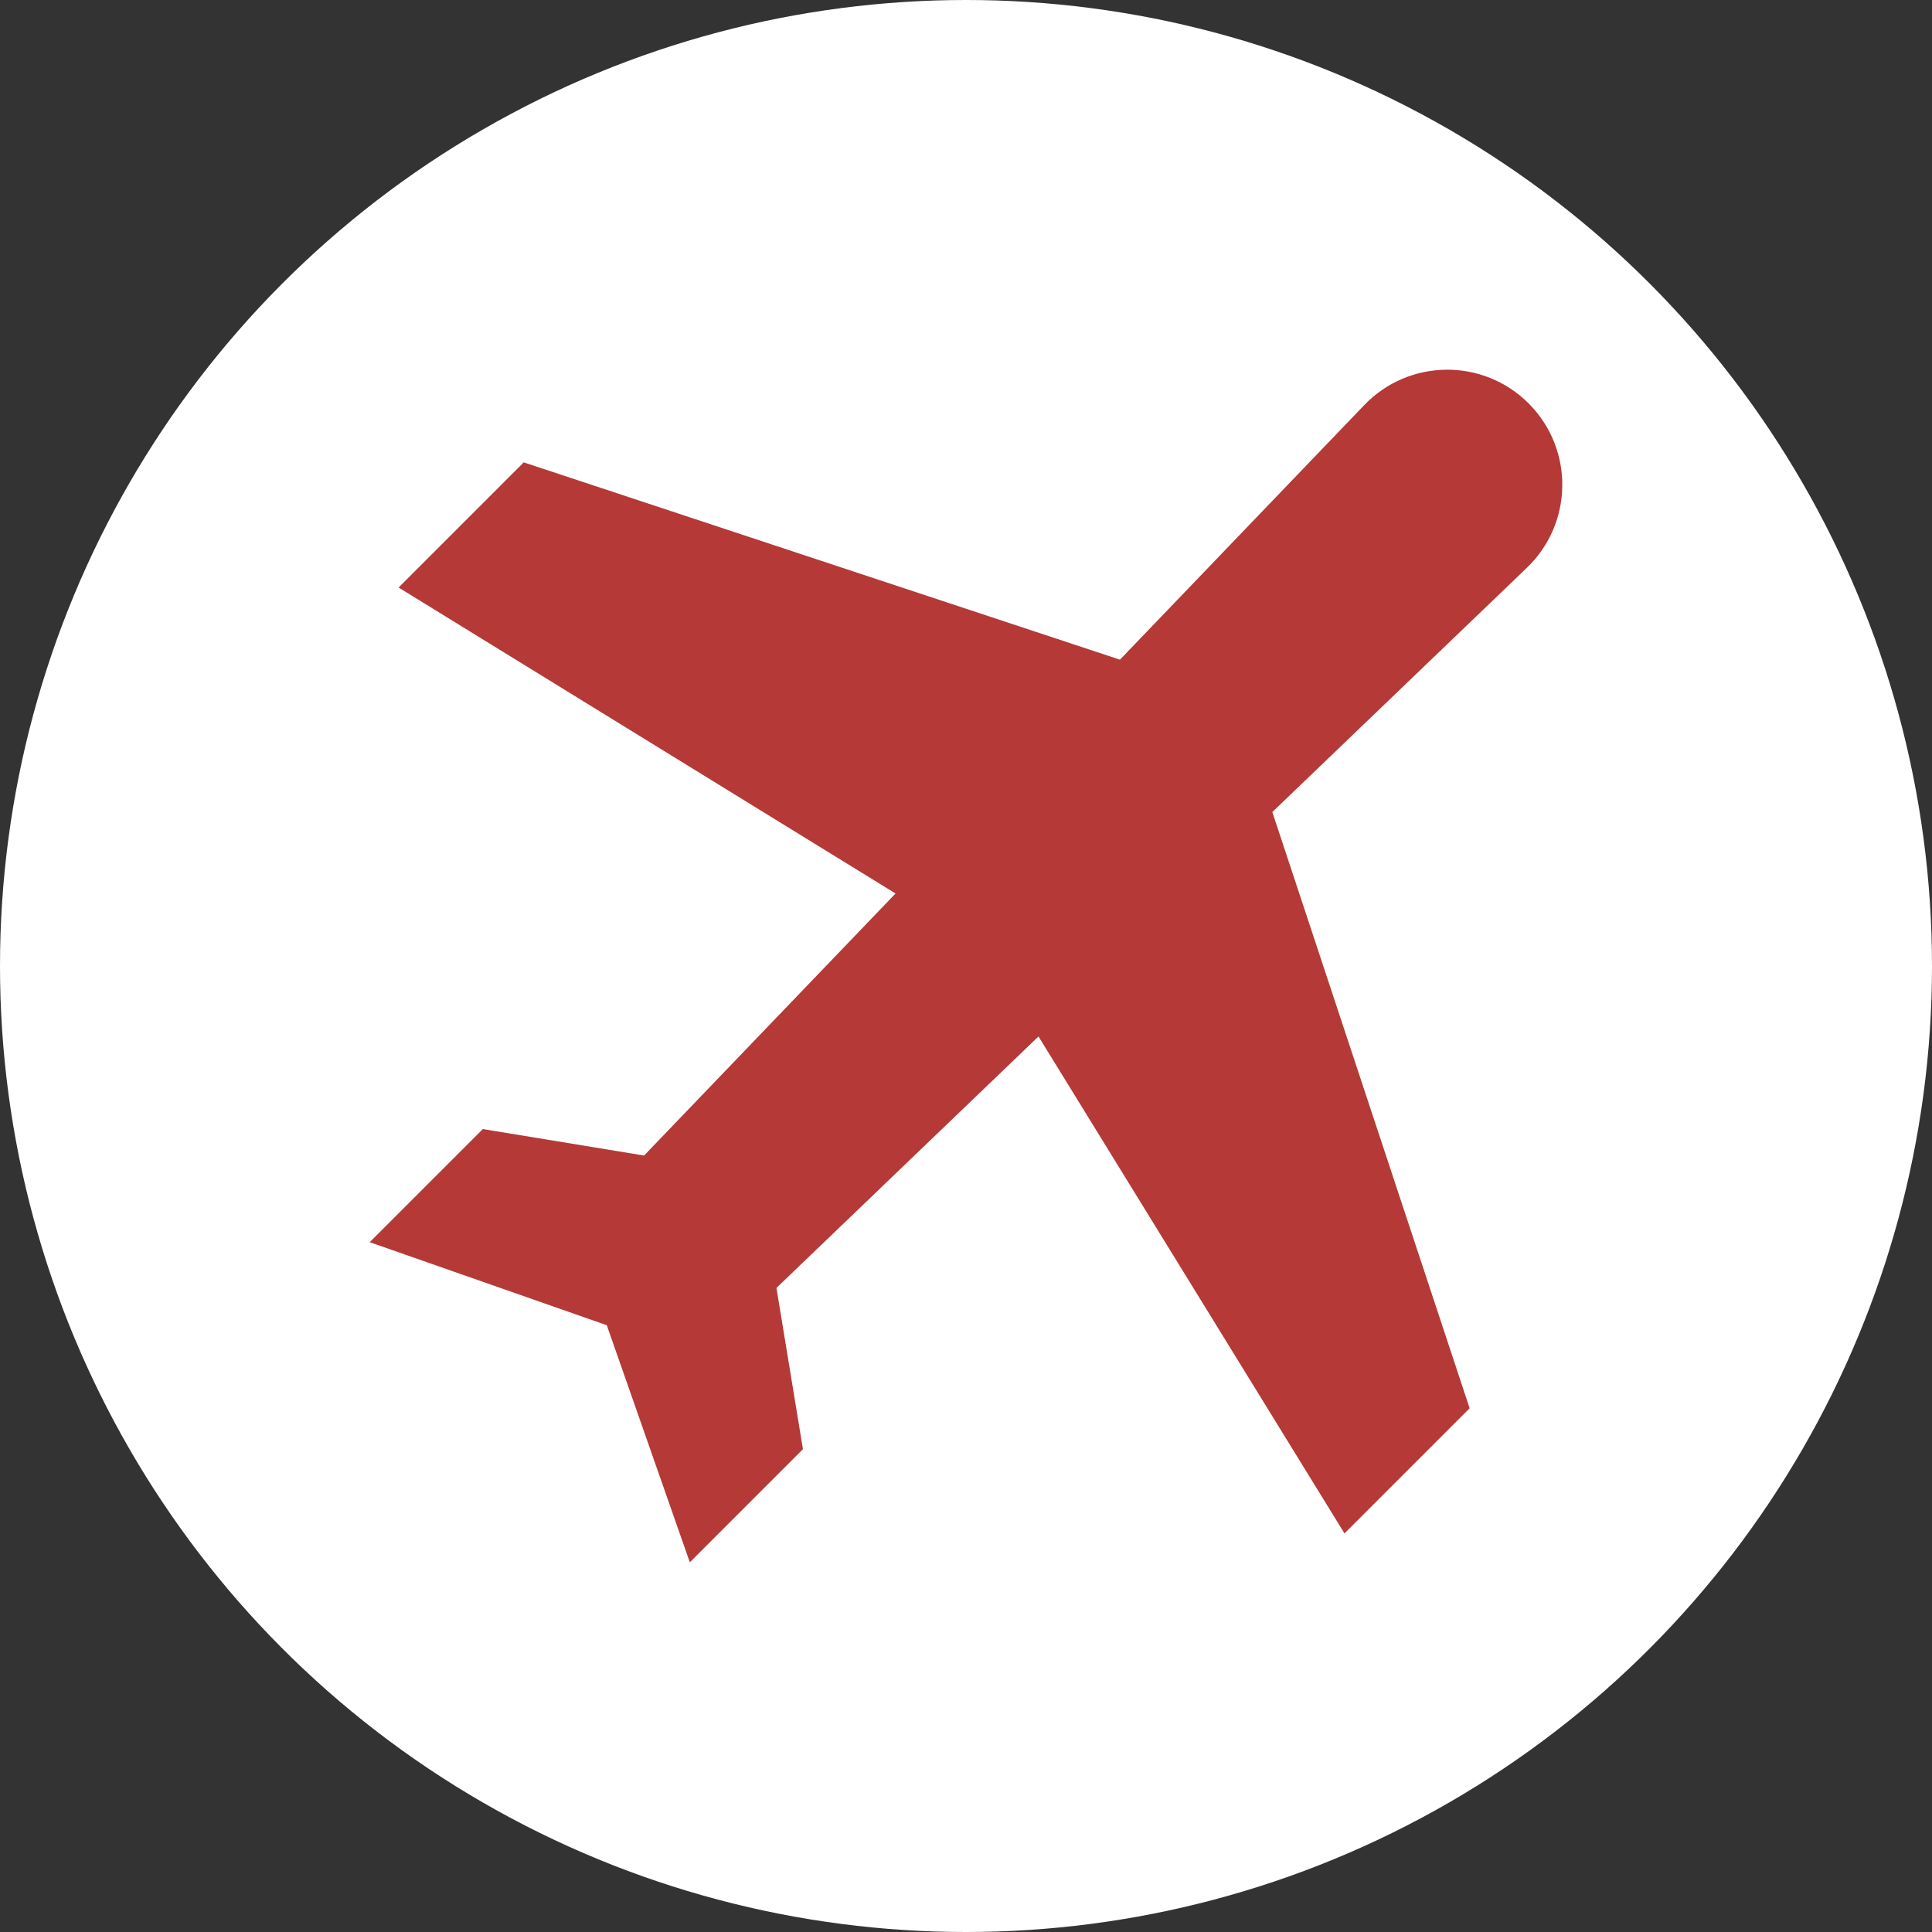 <svg width="162" height="162" viewBox="0 0 162 162" fill="none" xmlns="http://www.w3.org/2000/svg">
<rect x="0" y="0" width="162" height="162" fill="#333333" stroke="none"/>
<circle cx="81" cy="81" r="81" fill="white"/>
<g clip-path="url(#clip0_2_31848)">
<path d="M128.175 33.825C124.353 30.003 118.137 30.067 114.394 33.967L93.909 55.314L43.916 38.77L33.422 49.264L75.092 74.921L54.007 96.893L40.485 94.673L31 104.158L50.879 111.121L57.842 131L67.327 121.515L65.107 107.993L87.079 86.908L112.736 128.578L123.23 118.084L106.686 68.091L128.033 47.606C131.933 43.863 131.997 37.647 128.175 33.825Z" fill="#B43937"/>
</g>
<defs>
<clipPath id="clip0_2_31848">
<rect width="100" height="100" fill="white" transform="translate(31 31)"/>
</clipPath>
</defs>
</svg>
